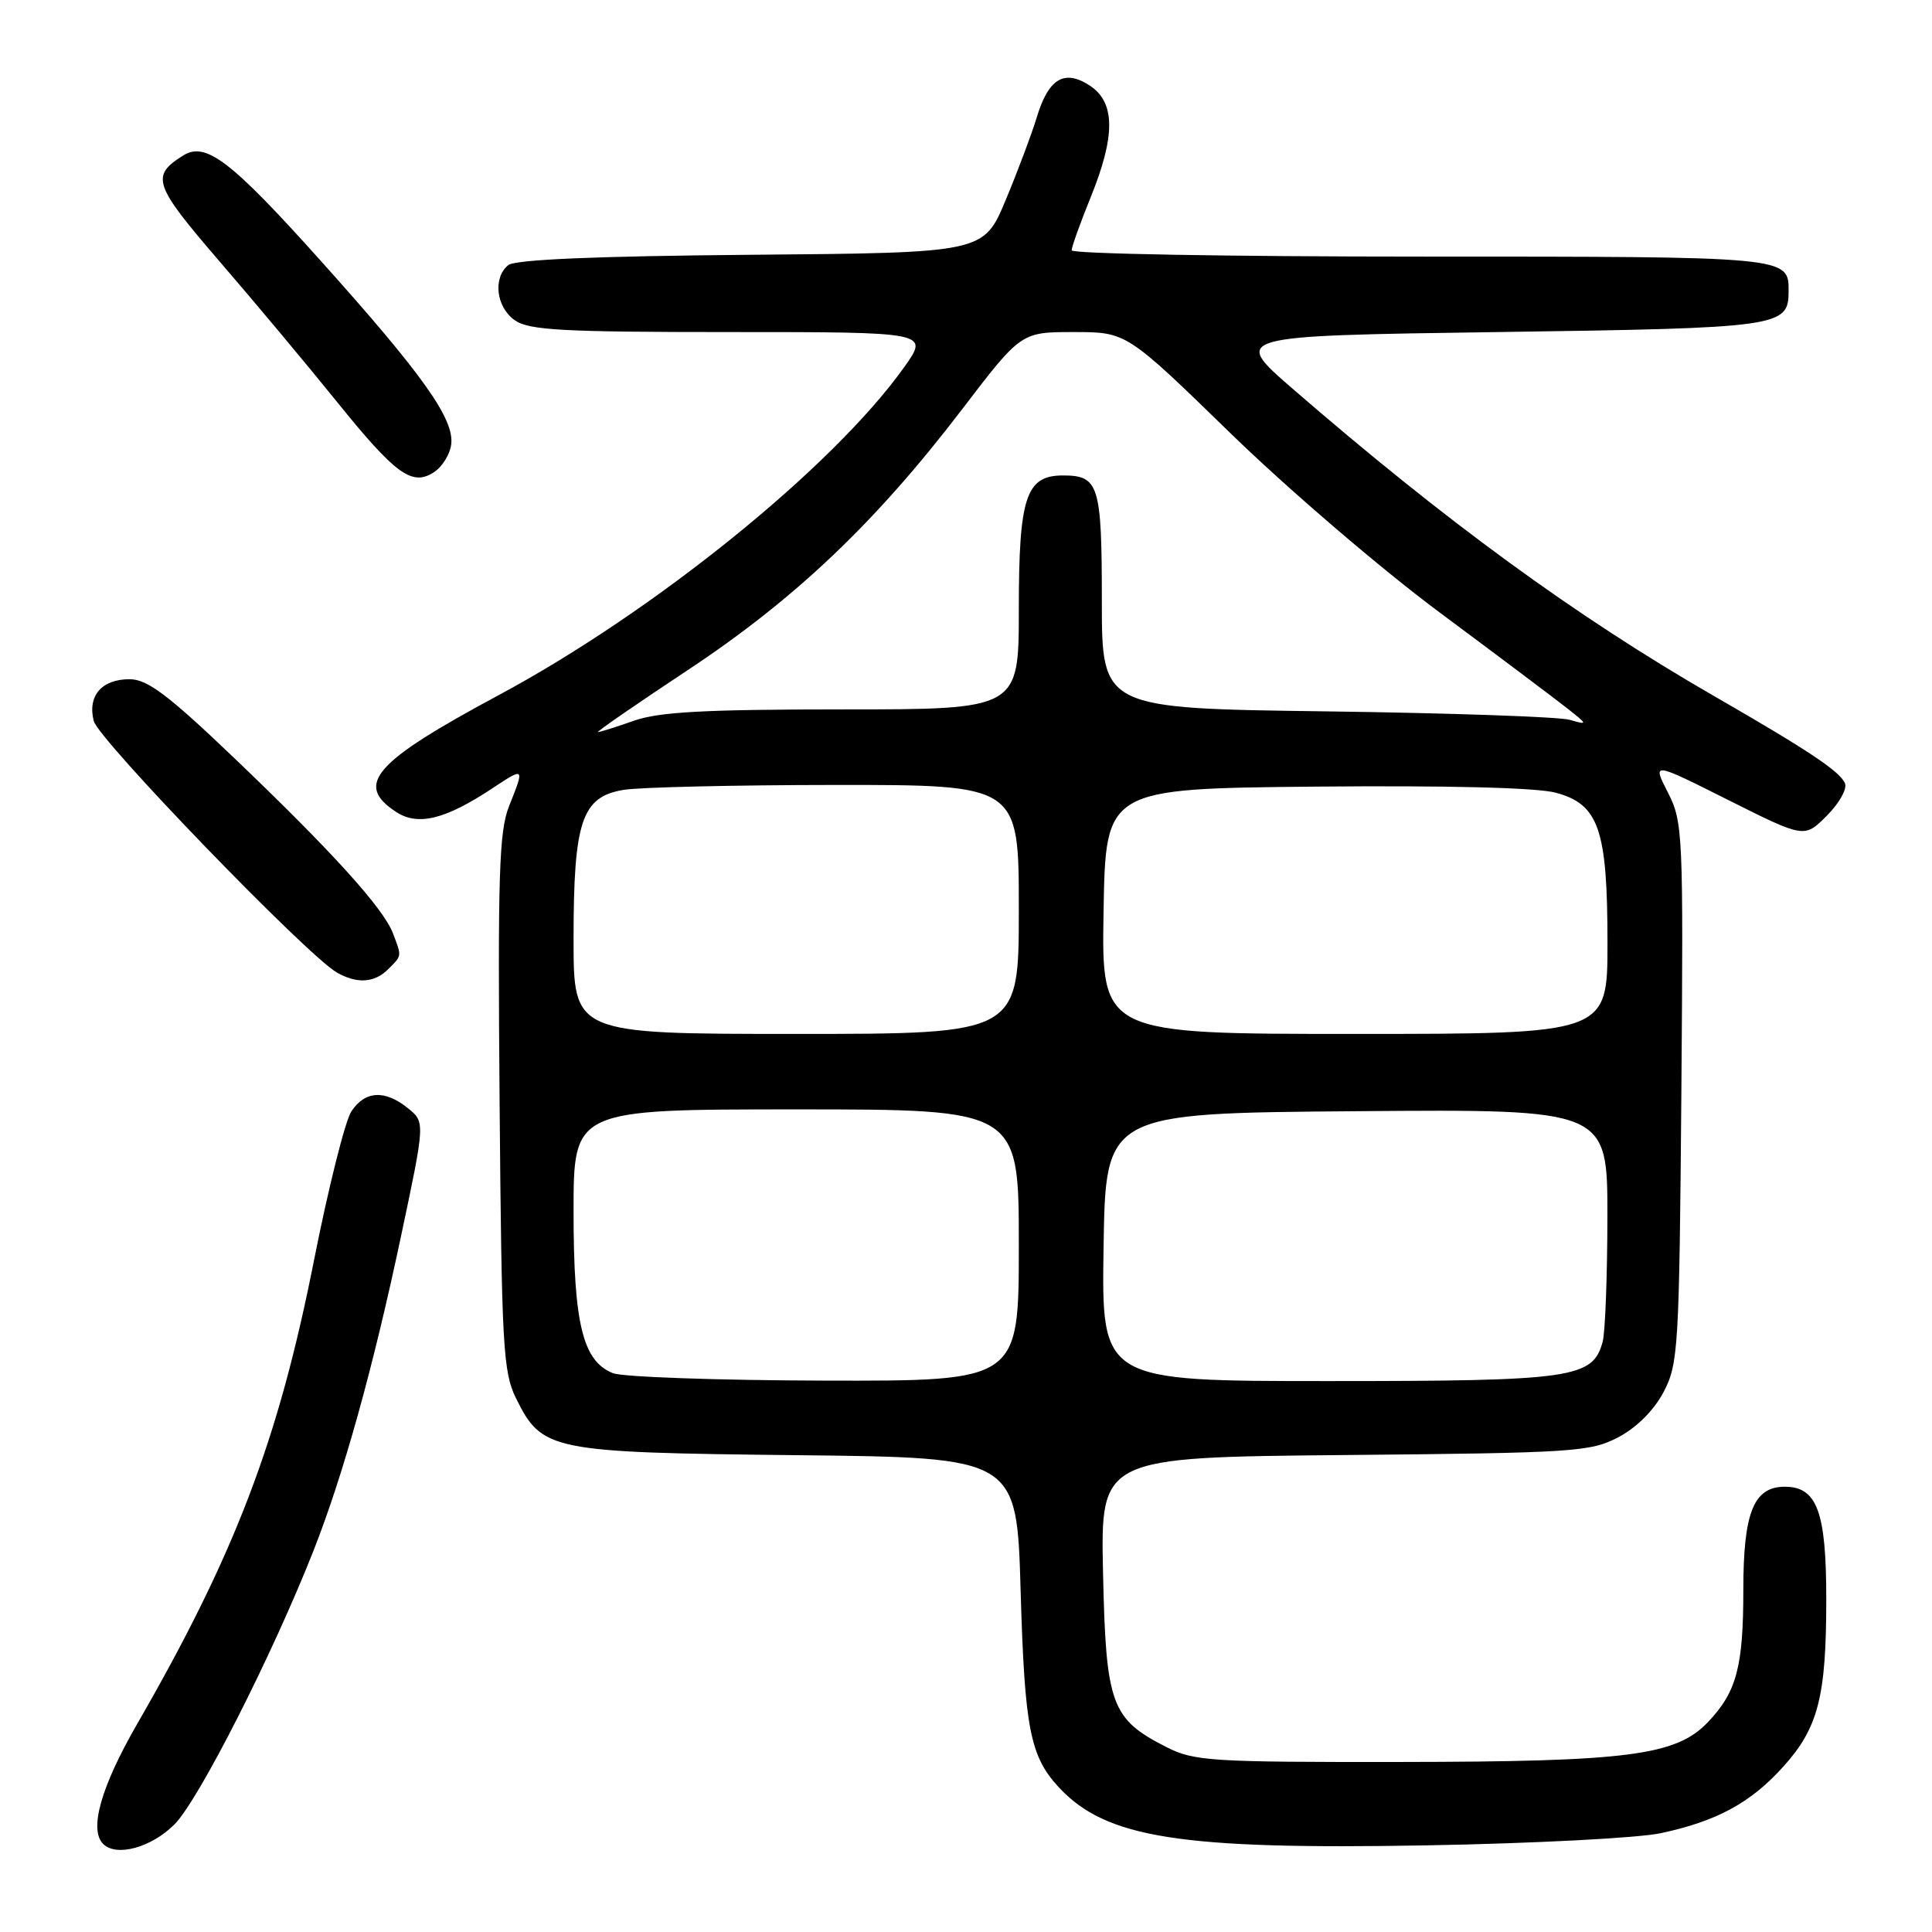 <?xml version="1.0" encoding="UTF-8" standalone="no"?>
<!DOCTYPE svg PUBLIC "-//W3C//DTD SVG 1.1//EN" "http://www.w3.org/Graphics/SVG/1.1/DTD/svg11.dtd" >
<svg xmlns="http://www.w3.org/2000/svg" xmlns:xlink="http://www.w3.org/1999/xlink" version="1.1" viewBox="0 0 256 256">
 <g >
 <path fill="currentColor"
d=" M 23.11 241.75 C 26.31 238.55 36.04 219.41 41.53 205.50 C 45.49 195.45 49.43 181.31 53.12 163.88 C 56.34 148.69 56.34 148.69 54.06 146.85 C 51.00 144.37 48.36 144.52 46.55 147.28 C 45.73 148.54 43.50 157.43 41.60 167.03 C 36.88 190.90 31.15 205.93 18.16 228.46 C 13.37 236.78 11.77 242.43 13.67 244.33 C 15.41 246.08 20.03 244.82 23.11 241.75 Z  M 220.04 242.91 C 227.44 241.34 231.95 238.90 236.25 234.14 C 240.92 228.98 241.99 224.85 241.99 211.97 C 242.00 200.34 240.78 197.00 236.50 197.00 C 232.37 197.00 231.00 200.41 231.00 210.66 C 231.00 220.88 230.11 224.21 226.29 228.21 C 222.08 232.62 215.73 233.44 185.50 233.47 C 160.45 233.50 158.22 233.36 154.56 231.50 C 147.23 227.77 146.54 225.89 146.16 208.48 C 145.82 193.10 145.82 193.10 178.16 192.80 C 208.58 192.52 210.73 192.38 214.44 190.44 C 216.88 189.15 219.15 186.88 220.44 184.44 C 222.39 180.71 222.51 178.63 222.79 144.78 C 223.06 110.34 223.00 108.92 221.00 105.00 C 218.93 100.95 218.93 100.95 229.01 106.01 C 239.09 111.06 239.09 111.06 242.04 108.11 C 243.67 106.49 244.76 104.56 244.48 103.83 C 243.86 102.25 239.79 99.53 227.00 92.16 C 208.79 81.66 191.53 69.06 171.27 51.50 C 163.20 44.50 163.20 44.50 198.45 44.00 C 235.97 43.47 237.00 43.32 237.00 38.58 C 237.00 33.99 237.16 34.00 188.30 34.00 C 162.83 34.00 142.00 33.63 142.00 33.17 C 142.00 32.72 143.12 29.58 144.50 26.19 C 147.83 17.99 147.80 13.57 144.40 11.34 C 141.02 9.13 138.92 10.40 137.36 15.60 C 136.71 17.74 134.87 22.65 133.26 26.50 C 130.34 33.50 130.34 33.50 99.51 33.76 C 78.79 33.94 68.23 34.39 67.33 35.14 C 65.28 36.84 65.75 40.71 68.22 42.44 C 70.10 43.76 74.56 44.00 96.78 44.00 C 123.12 44.00 123.12 44.00 119.81 48.65 C 110.38 61.89 86.70 81.05 66.04 92.13 C 49.54 100.99 46.94 103.95 52.48 107.58 C 55.38 109.48 58.98 108.60 65.25 104.45 C 69.53 101.62 69.53 101.62 67.45 106.83 C 66.13 110.12 65.95 115.99 66.20 146.10 C 66.47 178.41 66.66 181.83 68.38 185.29 C 71.84 192.25 72.88 192.46 105.62 192.82 C 134.73 193.13 134.73 193.13 135.24 210.82 C 135.77 229.04 136.49 232.74 140.32 236.85 C 146.57 243.56 156.38 245.10 189.04 244.52 C 203.08 244.27 217.03 243.55 220.04 242.91 Z  M 51.43 128.43 C 53.28 126.58 53.25 126.79 52.07 123.67 C 50.79 120.33 44.00 112.83 31.00 100.41 C 22.25 92.05 19.52 90.00 17.17 90.00 C 13.47 90.00 11.58 92.20 12.42 95.53 C 13.03 97.99 40.60 126.51 44.60 128.84 C 47.28 130.39 49.60 130.25 51.43 128.43 Z  M 59.79 58.87 C 60.20 55.51 56.03 49.64 42.45 34.50 C 30.58 21.27 27.25 18.72 24.26 20.61 C 19.94 23.33 20.33 24.46 29.11 34.66 C 33.78 40.07 40.68 48.33 44.45 53.00 C 52.42 62.89 54.58 64.47 57.50 62.57 C 58.60 61.86 59.63 60.19 59.79 58.87 Z  M 81.21 181.95 C 77.21 180.35 76.00 175.39 76.00 160.53 C 76.00 147.00 76.00 147.00 105.50 147.00 C 135.00 147.00 135.00 147.00 135.00 165.00 C 135.00 183.00 135.00 183.00 109.25 182.94 C 95.09 182.90 82.47 182.46 81.21 181.95 Z  M 146.23 165.25 C 146.50 147.50 146.50 147.50 179.75 147.24 C 213.00 146.97 213.00 146.97 212.99 161.24 C 212.98 169.08 212.70 176.53 212.36 177.79 C 211.06 182.62 208.43 183.00 176.03 183.00 C 145.95 183.00 145.95 183.00 146.23 165.25 Z  M 76.00 124.47 C 76.00 108.79 77.07 105.58 82.64 104.66 C 84.76 104.31 97.41 104.02 110.75 104.01 C 135.00 104.00 135.00 104.00 135.00 120.50 C 135.00 137.00 135.00 137.00 105.50 137.00 C 76.00 137.00 76.00 137.00 76.00 124.47 Z  M 146.23 120.75 C 146.50 104.50 146.50 104.50 174.33 104.23 C 191.90 104.07 203.64 104.36 206.16 105.04 C 211.86 106.58 213.00 109.89 213.00 124.97 C 213.00 137.00 213.00 137.00 179.48 137.00 C 145.95 137.00 145.95 137.00 146.23 120.75 Z  M 91.09 88.82 C 105.35 79.38 116.01 69.25 127.47 54.25 C 135.30 44.00 135.30 44.00 142.28 44.00 C 149.27 44.00 149.27 44.00 163.03 57.39 C 170.68 64.83 182.99 75.38 190.74 81.14 C 198.41 86.84 205.99 92.54 207.59 93.80 C 210.42 96.03 210.43 96.08 208.00 95.38 C 206.62 94.98 192.11 94.48 175.75 94.26 C 146.00 93.87 146.00 93.87 146.00 79.63 C 146.00 64.27 145.61 63.00 140.86 63.00 C 135.94 63.00 135.00 65.84 135.00 80.72 C 135.00 94.00 135.00 94.00 111.63 94.00 C 93.40 94.00 87.31 94.33 84.00 95.50 C 81.66 96.33 79.52 97.00 79.24 97.00 C 78.96 97.00 84.29 93.32 91.09 88.82 Z "/>
</g>
</svg>
